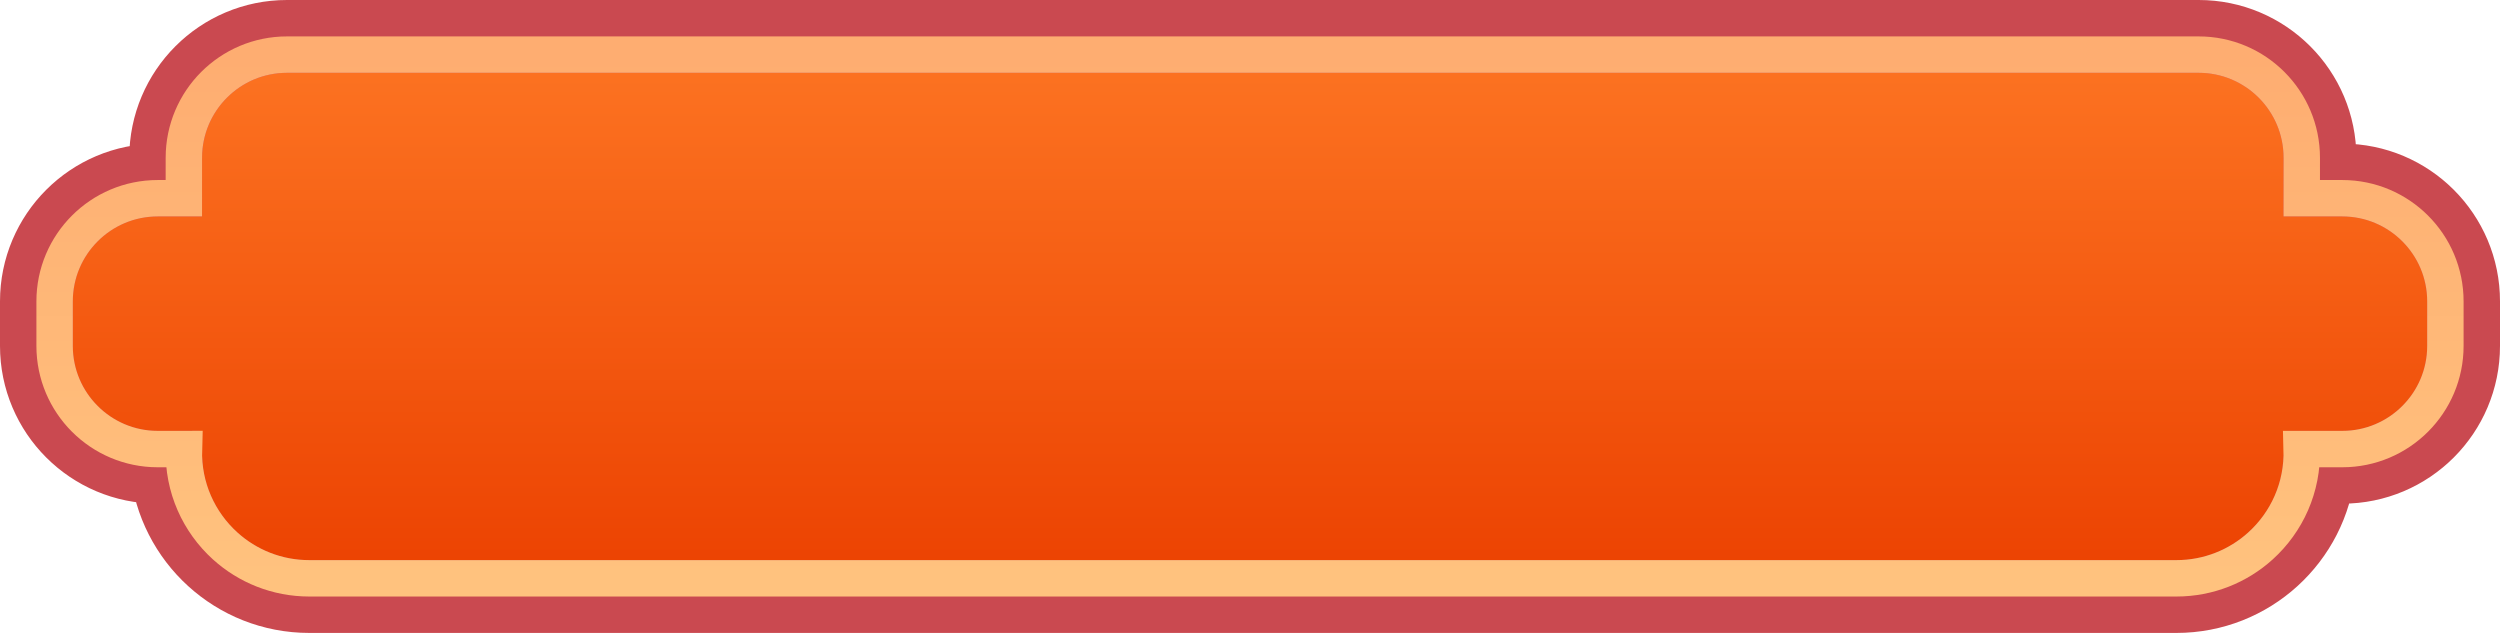 <?xml version="1.0" encoding="UTF-8"?>
<svg width="206px" height="53px" viewBox="0 0 206 53" version="1.1" xmlns="http://www.w3.org/2000/svg" xmlns:xlink="http://www.w3.org/1999/xlink">
    <title>button02</title>
    <defs>
        <linearGradient x1="50%" y1="0%" x2="50%" y2="100%" id="linearGradient-1">
            <stop stop-color="#FD7523" offset="0%"></stop>
            <stop stop-color="#EB4000" offset="100%"></stop>
        </linearGradient>
        <linearGradient x1="50%" y1="0%" x2="50%" y2="100%" id="linearGradient-2">
            <stop stop-color="#FEAD71" offset="0%"></stop>
            <stop stop-color="#FFC27E" offset="100%"></stop>
        </linearGradient>
    </defs>
    <g id="页面-1" stroke="none" stroke-width="1" fill="none" fill-rule="evenodd">
        <g id="年终盘点01" transform="translate(-989, -972)">
            <g id="button02" transform="translate(992, 975)">
                <path d="M178.166,0 C183.689,-2.79088747e-15 188.166,4.477 188.166,10 L188.165,11.834 L190,11.834 C195.523,11.834 200,16.311 200,21.834 L200,25.503 C200,31.026 195.523,35.503 190,35.503 L188.107,35.502 C187.514,41.483 182.468,46.154 176.331,46.154 L22.485,46.154 C16.348,46.154 11.303,41.483 10.709,35.502 L10,35.503 C4.477,35.503 0,31.026 0,25.503 L0,21.834 C0,16.311 4.477,11.834 10,11.834 L10.65,11.834 L10.651,10 C10.651,4.477 15.128,-7.61826213e-16 20.651,0 L178.166,0 Z" id="形状结合" stroke="#CA4950" stroke-width="6" fill="url(#linearGradient-1)"></path>
                <path d="M178.166,1.5 C180.513,1.5 182.638,2.451 184.176,3.99 C185.714,5.528 186.666,7.653 186.666,9.999 L186.666,9.999 L186.664,13.334 L190,13.334 C192.347,13.334 194.472,14.286 196.01,15.824 C197.549,17.362 198.5,19.487 198.5,21.834 L198.5,21.834 L198.5,25.503 C198.5,27.85 197.549,29.975 196.01,31.513 C194.472,33.052 192.347,34.003 190.001,34.003 L190.001,34.003 L186.661,34.002 C186.757,37.17 185.424,40.03 183.261,41.986 C181.428,43.644 178.998,44.654 176.331,44.654 L176.331,44.654 L22.485,44.654 C19.819,44.654 17.388,43.644 15.555,41.986 C13.392,40.029 12.06,37.17 12.156,34.001 L12.156,34.001 L10,34.003 C7.653,34.003 5.528,33.052 3.99,31.513 C2.451,29.975 1.5,27.85 1.5,25.503 L1.5,25.503 L1.5,21.834 C1.5,19.487 2.451,17.362 3.99,15.824 C5.528,14.286 7.653,13.334 10.001,13.334 L10.001,13.334 L12.149,13.333 L12.151,10 C12.151,7.653 13.102,5.528 14.64,3.99 C16.179,2.451 18.304,1.5 20.651,1.5 L20.651,1.5 Z" id="形状结合" stroke="url(#linearGradient-2)" stroke-width="3"></path>
            </g>
        </g>
    </g>
</svg>